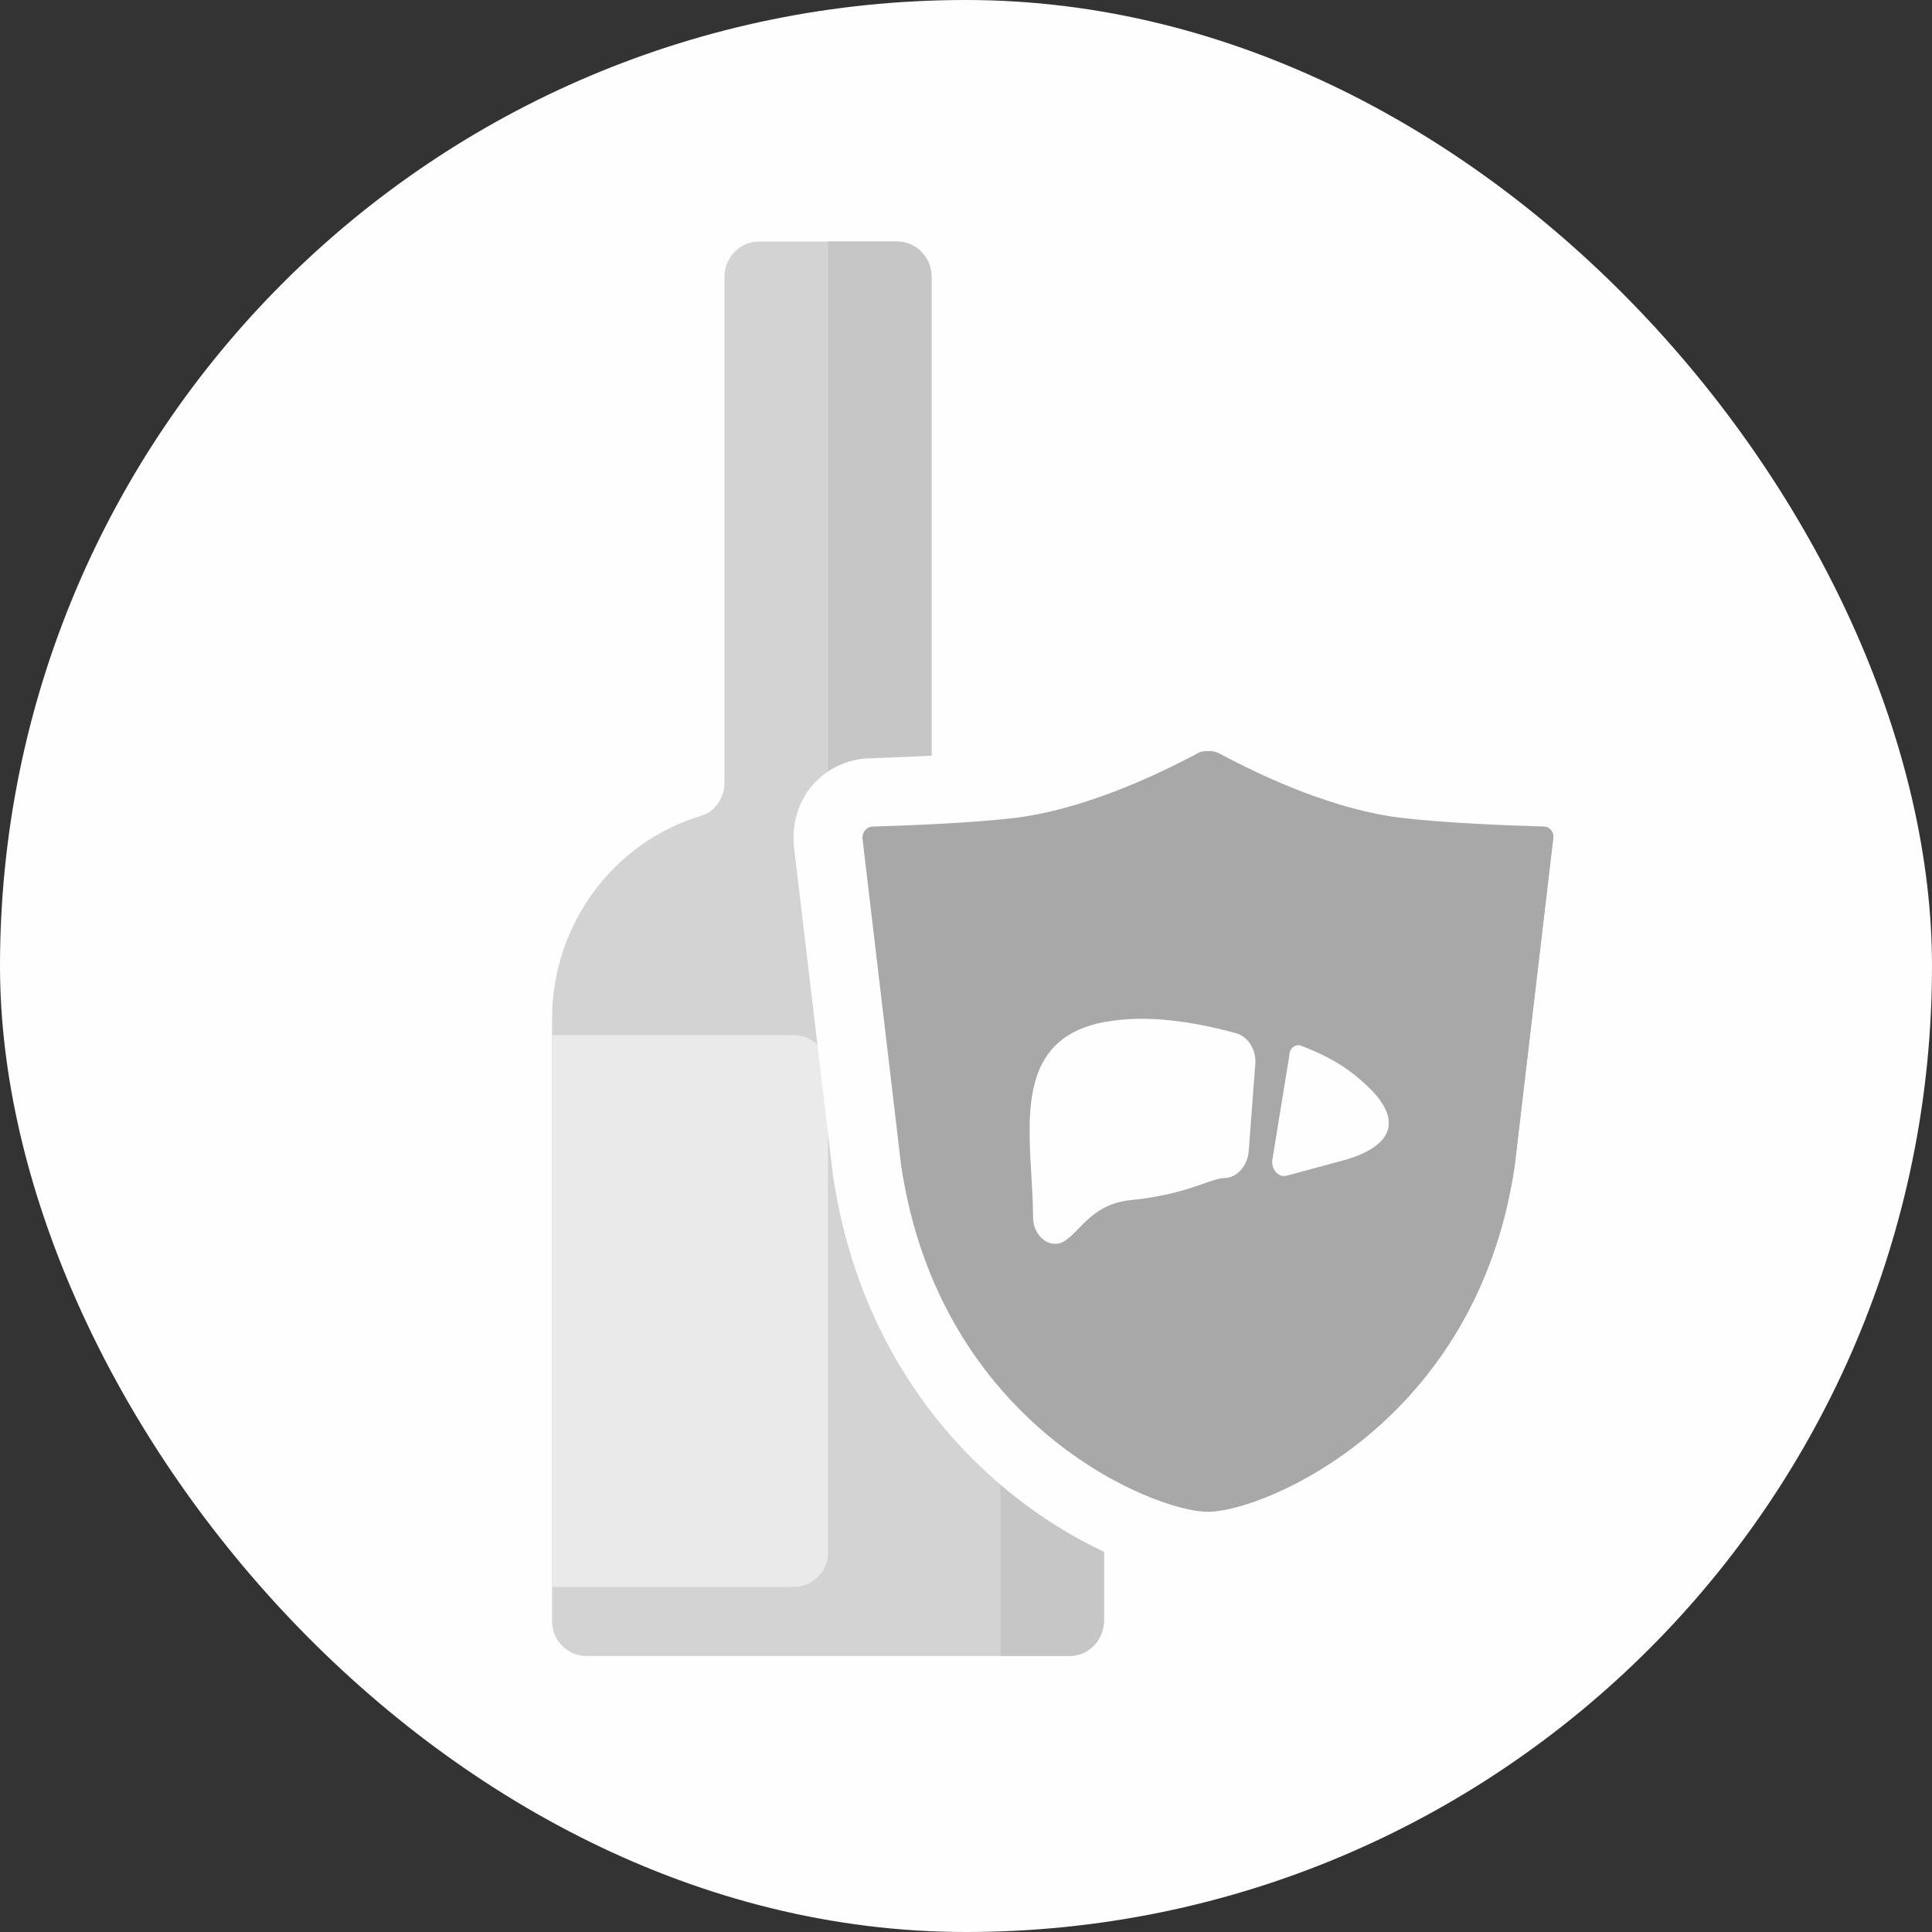 <svg width="40" height="40" viewBox="0 0 40 40" fill="none" xmlns="http://www.w3.org/2000/svg">
<rect x="0" y="0" width="40" height="40" fill="#333333" stroke="none"/>
<rect width="40" height="40" rx="20" fill="#FEFEFE"/>
<path d="M19.286 16.2V5.729C19.286 5.321 18.964 5 18.572 5H15.714C15.322 5 15 5.329 15 5.729V16.2C15 16.514 14.807 16.807 14.507 16.893C12.729 17.429 11.429 19.107 11.429 21.107V33.557C11.429 33.964 11.75 34.286 12.143 34.286H22.143C22.536 34.286 22.857 33.957 22.857 33.557V21.107C22.857 19.107 21.557 17.429 19.779 16.893C19.486 16.807 19.286 16.514 19.286 16.2Z" fill="#D3D3D3"/>
<path d="M19.779 16.893C19.486 16.807 19.286 16.514 19.286 16.2V5.729C19.286 5.321 18.965 5 18.572 5H17.143V16.2C17.143 17.15 17.765 17.993 18.65 18.264C19.864 18.629 20.715 19.8 20.715 21.107V34.286H22.143C22.536 34.286 22.857 33.957 22.857 33.55V21.107C22.857 19.107 21.557 17.429 19.779 16.893Z" fill="#C6C6C6"/>
<path d="M11.429 21.429H16.429C16.822 21.429 17.143 21.75 17.143 22.143V32.143C17.143 32.536 16.822 32.857 16.429 32.857H11.429V21.429Z" fill="#EAEAEA"/>
<path d="M25.005 32.707C23.078 32.707 18.112 30.29 17.242 24.306L16.436 17.511C16.393 17.007 16.55 16.552 16.857 16.218C17.163 15.884 17.599 15.699 18.048 15.699C19.247 15.656 20.167 15.607 20.809 15.528C21.68 15.429 22.807 15.031 23.991 14.413C24.02 14.398 24.041 14.384 24.07 14.37C24.448 14.164 24.798 14.143 24.976 14.143C24.99 14.143 25.005 14.143 25.026 14.143C25.404 14.15 25.69 14.228 25.954 14.384C27.138 15.017 28.301 15.429 29.2 15.536C29.835 15.607 30.755 15.664 32.011 15.706C32.097 15.706 32.182 15.72 32.268 15.735C32.603 15.799 32.91 15.969 33.139 16.225C33.445 16.559 33.602 17.014 33.567 17.469L32.76 24.306C31.847 30.532 26.731 32.671 25.069 32.714C25.055 32.714 25.047 32.714 25.033 32.714H25.005V32.707Z" fill="#FEFEFE"/>
<path d="M31.947 17.113H31.969C31.062 17.085 29.899 17.035 29.043 16.936C27.666 16.779 26.197 16.111 25.247 15.6C25.183 15.564 25.112 15.55 25.041 15.55C24.955 15.55 24.869 15.55 24.784 15.6H24.791C23.842 16.104 22.372 16.772 20.995 16.936C20.139 17.035 18.99 17.085 18.07 17.113C17.948 17.113 17.863 17.22 17.87 17.341L18.669 24.1C19.461 29.494 23.906 31.285 25.019 31.285H25.048C26.218 31.257 30.584 29.445 31.362 24.128L32.161 17.341C32.168 17.22 32.09 17.113 31.962 17.113H31.947Z" fill="#A8A8A8"/>
<path d="M25.013 17.277C26.083 17.803 27.481 18.364 28.858 18.521C29.287 18.571 29.8 18.613 30.399 18.649L29.779 23.901C29.122 28.336 25.541 29.644 25.006 29.701C24.399 29.622 20.882 28.286 20.239 23.922L19.619 18.649C20.218 18.62 20.725 18.571 21.16 18.521C22.537 18.364 23.95 17.803 25.006 17.277M25.006 15.557C24.927 15.557 24.849 15.579 24.777 15.614C23.828 16.119 22.358 16.787 20.982 16.95C20.125 17.05 18.977 17.099 18.056 17.128C17.935 17.128 17.849 17.235 17.856 17.355L18.655 24.114C19.448 29.509 23.892 31.3 25.006 31.3H25.034C26.19 31.279 30.578 29.466 31.356 24.143L32.155 17.355C32.162 17.235 32.083 17.128 31.955 17.128C31.049 17.099 29.886 17.05 29.03 16.95C27.653 16.794 26.183 16.126 25.234 15.614C25.163 15.571 25.091 15.564 25.013 15.564H25.006V15.557Z" fill="#A8A8A8"/>
<path fill-rule="evenodd" clip-rule="evenodd" d="M21.353 24.328C21.27 22.929 21.184 21.468 22.879 21.157H22.893C23.728 21.001 24.712 21.15 25.59 21.392C25.833 21.456 26.011 21.726 25.99 22.024L25.854 23.823C25.833 24.135 25.611 24.391 25.34 24.391C25.238 24.394 25.11 24.439 24.935 24.5C24.622 24.61 24.159 24.773 23.414 24.846C22.854 24.903 22.573 25.189 22.332 25.434C22.242 25.526 22.157 25.612 22.066 25.678C21.766 25.891 21.388 25.614 21.388 25.201C21.388 24.921 21.37 24.626 21.353 24.328ZM26.34 24.03L26.695 21.847C26.695 21.705 26.817 21.613 26.931 21.648C27.659 21.925 28.001 22.203 28.272 22.451C28.907 23.027 29.043 23.652 27.873 24.008L26.638 24.342C26.481 24.384 26.325 24.228 26.339 24.029L26.34 24.03Z" fill="#FEFEFE"/>
</svg>

